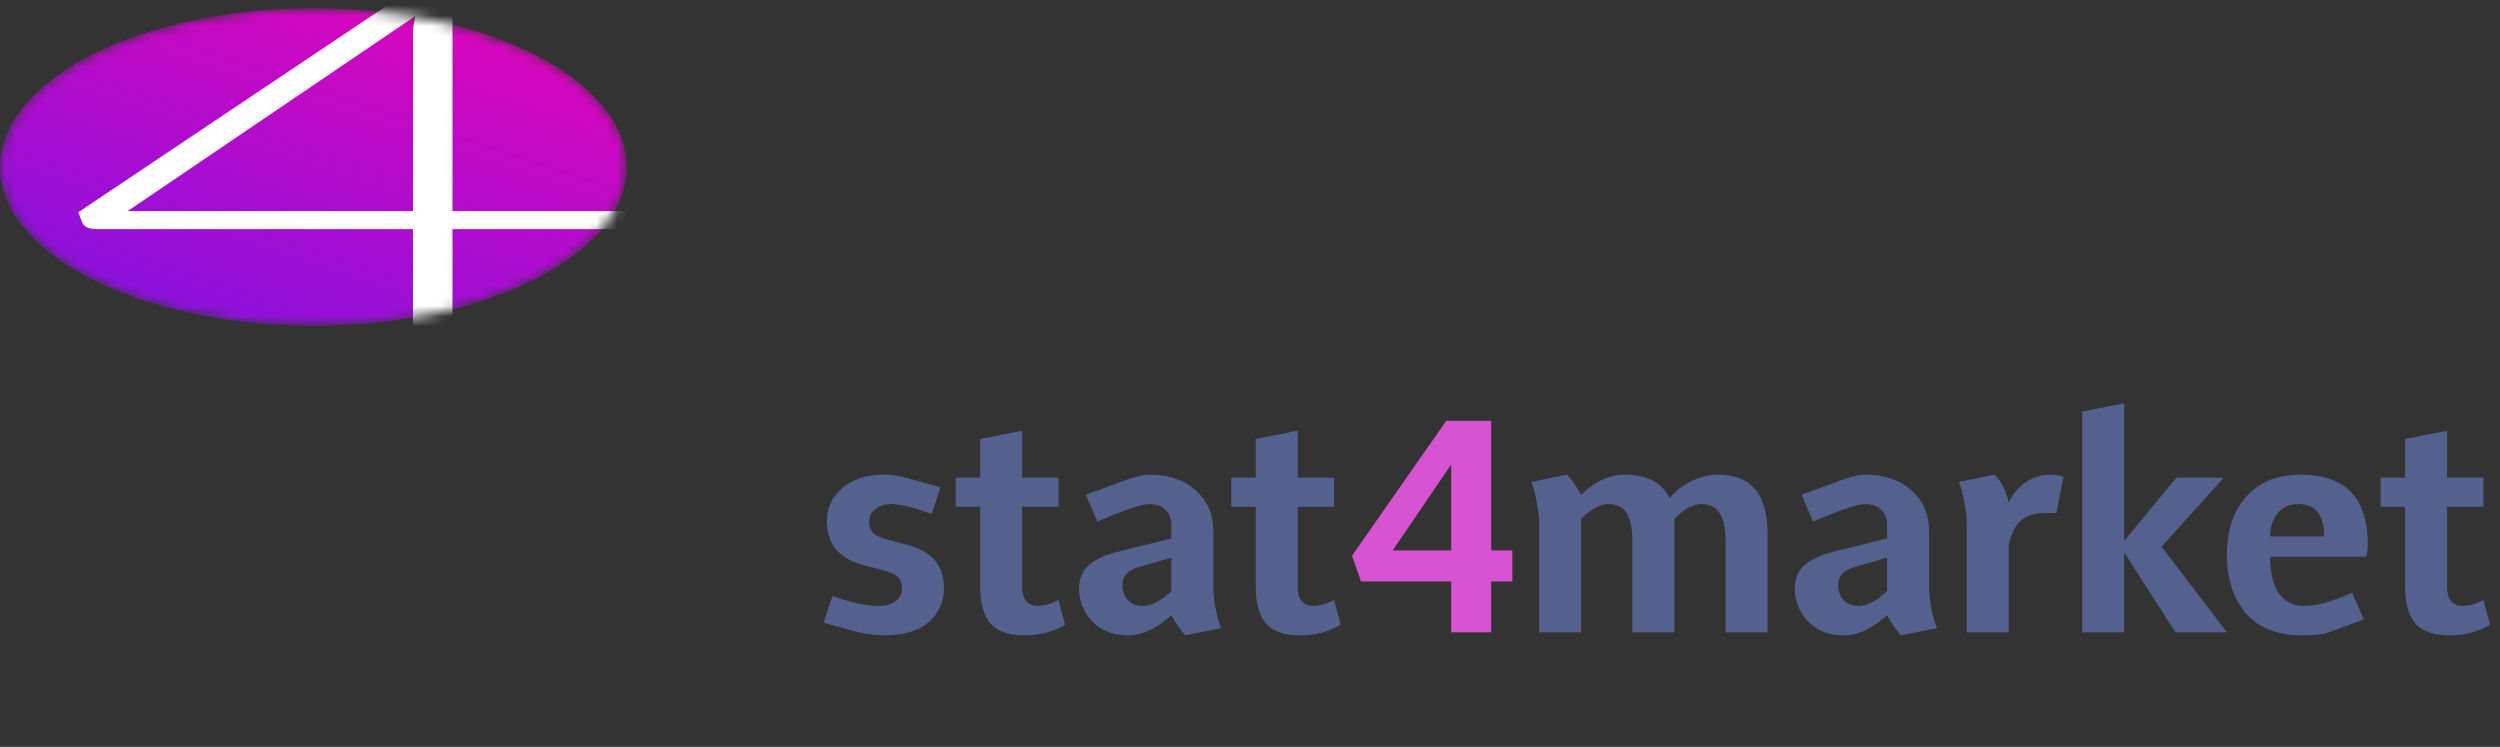 <svg width="241" height="72" fill="none" xmlns="http://www.w3.org/2000/svg"><rect width="100%" height="100%" fill="#333333" stroke="none"/><path d="M85.193 61.246c-.764 0-1.646-.117-2.645-.35l-3.155-.861.86-2.581c1.785.637 3.273.956 4.462.956.638 0 1.169-.15 1.594-.447.425-.297.637-.7.637-1.21s-.138-.893-.414-1.148c-.276-.255-.786-.478-1.53-.669l-1.72-.446c-2.38-.616-3.57-2.019-3.57-4.207 0-1.317.5-2.4 1.498-3.25 1.02-.85 2.348-1.275 3.983-1.275.659 0 1.434.117 2.327.35l3.155.861-.86 2.581c-1.722-.637-3.028-.956-3.92-.956-.595 0-1.095.16-1.498.478-.404.298-.606.69-.606 1.18 0 .51.138.892.415 1.147.276.255.785.478 1.53.669l1.688.446c1.275.34 2.188.86 2.74 1.561.553.68.83 1.562.83 2.646 0 1.296-.49 2.379-1.467 3.25-.977.85-2.422 1.275-4.334 1.275zm13.63 0c-1.594 0-2.72-.393-3.378-1.18-.637-.785-.956-1.986-.956-3.6v-7.617H92.13v-2.804h2.358v-3.729l4.047-.796v4.525h3.505v2.804h-3.505v7.68c0 1.254.51 1.88 1.53 1.88.616 0 1.274-.19 1.975-.573l.638 2.39c-1.169.68-2.454 1.02-3.856 1.02zm9.923 0c-1.445 0-2.592-.446-3.442-1.339a4.461 4.461 0 01-1.275-3.186c0-.914.298-1.647.893-2.2.616-.573 1.572-1.02 2.868-1.338l5.13-1.275v-1.306c0-.616-.191-1.105-.573-1.466-.361-.361-.871-.542-1.53-.542-.744 0-2.422.563-5.035 1.69l-1.115-2.582 3.632-1.338c1.105-.404 1.913-.606 2.422-.606 1.934 0 3.453.51 4.558 1.53 1.126.998 1.689 2.315 1.689 3.951v5.482c0 .403.063 1.009.191 1.816.148.786.34 1.455.573 2.008l-3.473.7c-.425-.467-.871-1.115-1.339-1.943-1.423 1.296-2.815 1.944-4.174 1.944zm1.434-2.836c.828 0 1.742-.478 2.74-1.434v-3.22l-3.186.925c-1.02.297-1.53.86-1.53 1.689 0 .637.18 1.137.542 1.498.361.361.839.542 1.434.542zm15.205 2.836c-1.593 0-2.719-.393-3.378-1.18-.637-.785-.956-1.986-.956-3.6v-7.617h-2.358v-2.804h2.358v-3.729l4.047-.796v4.525h3.506v2.804h-3.506v7.68c0 1.254.51 1.88 1.53 1.88.616 0 1.275-.19 1.976-.573l.637 2.39c-1.168.68-2.454 1.02-3.856 1.02zm45.009-.287h-4.047v-8.7c0-1.275-.191-2.199-.574-2.772-.361-.595-.945-.893-1.752-.893-.808 0-1.679.478-2.614 1.434V60.96h-4.047v-8.7c0-1.275-.18-2.199-.542-2.772-.361-.595-.956-.893-1.784-.893-.786 0-1.657.478-2.613 1.434V60.96h-4.048V50.283c0-.403-.074-.998-.223-1.784-.127-.808-.308-1.488-.541-2.04l3.441-.7c.446.445.903 1.093 1.371 1.943 1.338-1.296 2.73-1.944 4.174-1.944 2.146 0 3.601.754 4.366 2.263.468-.616 1.137-1.148 2.008-1.594.871-.446 1.742-.669 2.613-.669 1.615 0 2.815.467 3.601 1.402.807.935 1.211 2.39 1.211 4.366v9.433zm7.348.287c-1.445 0-2.592-.446-3.442-1.339a4.461 4.461 0 01-1.275-3.186c0-.914.298-1.647.893-2.2.616-.573 1.572-1.02 2.868-1.338l5.131-1.275v-1.306c0-.616-.192-1.105-.574-1.466-.361-.361-.871-.542-1.53-.542-.743 0-2.422.563-5.035 1.69l-1.115-2.582 3.633-1.338c1.104-.404 1.912-.606 2.422-.606 1.933 0 3.452.51 4.557 1.53 1.126.998 1.689 2.315 1.689 3.951v5.482c0 .403.063 1.009.191 1.816.149.786.34 1.455.574 2.008l-3.474.7c-.425-.467-.871-1.115-1.338-1.943-1.424 1.296-2.815 1.944-4.175 1.944zm1.434-2.836c.828 0 1.742-.478 2.741-1.434v-3.22l-3.187.925c-1.02.297-1.53.86-1.53 1.689 0 .637.181 1.137.542 1.498.361.361.839.542 1.434.542zm14.465 2.549h-4.047V50.283c0-.403-.075-.998-.223-1.784-.128-.808-.308-1.488-.542-2.04l3.442-.7c.658.658 1.115 1.55 1.37 2.676.425-.85.988-1.509 1.689-1.976a4.205 4.205 0 012.326-.7c.468 0 .893.073 1.275.222l-.701 3.474h-1.052c-.998 0-1.784.244-2.358.733-.552.467-.945 1.253-1.179 2.358v8.413zm21.045 0h-4.972l-4.939-7.712v7.712h-4.048V39.671l4.048-.796v13.257l5.035-6.087h4.557l-5.991 6.66 6.31 8.254zm7.254.287c-2.401 0-4.217-.712-5.45-2.135-1.211-1.445-1.816-3.336-1.816-5.673s.627-4.196 1.88-5.577c1.254-1.402 2.996-2.103 5.226-2.103 4.313 0 6.47 2.241 6.47 6.724 0 .468-.054.86-.16 1.18h-9.241c0 1.593.286 2.782.86 3.569.595.785 1.413 1.179 2.454 1.179 1.168 0 2.698-.425 4.589-1.275l1.115 2.581-3.378 1.243c-.574.191-1.423.287-2.549.287zm-.383-12.652c-.85 0-1.519.298-2.007.893-.468.594-.701 1.338-.701 2.23h5.194c0-2.082-.829-3.123-2.486-3.123zm14.628 12.652c-1.593 0-2.719-.393-3.378-1.18-.637-.785-.956-1.986-.956-3.6v-7.617h-2.358v-2.804h2.358v-3.729l4.048-.796v4.525h3.505v2.804h-3.505v7.68c0 1.254.509 1.88 1.529 1.88.616 0 1.275-.19 1.976-.573l.637 2.39c-1.168.68-2.453 1.02-3.856 1.02z" fill="#54618E"/><path d="M143.753 60.959h-3.856v-4.908h-8.7l-.86-2.485 9.082-13.002h4.334v12.492h2.039v2.995h-2.039v4.908zm-3.856-7.903V44.77l-5.641 8.286h5.641z" fill="#D653D2"/><mask id="a" style="mask-type:alpha" maskUnits="userSpaceOnUse" x="0" y="0" width="61" height="32"><ellipse cx="30.208" cy="16.098" rx="30.208" ry="15.303" fill="url(#paint0_linear_1457_20129)"/></mask><g mask="url(#a)"><ellipse cx="30.208" cy="16.098" rx="30.208" ry="15.303" fill="url(#paint1_linear_1457_20129)"/><path d="M39.813 20.345V3.336c0-.26.015-.543.045-.849.06-.306.121-.62.181-.941L12.31 20.345h27.504zm25.67 0v1.194c0 .168-.106.306-.318.413-.181.092-.483.137-.906.137h-20.64v9.32h-3.806v-9.32H9.499c-.453 0-.8-.045-1.042-.137-.242-.107-.408-.245-.498-.413l-.408-1.08L39.768-1.116h3.851v21.462h21.863z" fill="#fff"/></g><defs><linearGradient id="paint0_linear_1457_20129" x1="69.478" y1="-8.386" x2="52.175" y2="43.099" gradientUnits="userSpaceOnUse"><stop stop-color="#F0A"/><stop offset="1" stop-color="#8912DE"/></linearGradient><linearGradient id="paint1_linear_1457_20129" x1="69.478" y1="-8.386" x2="52.175" y2="43.099" gradientUnits="userSpaceOnUse"><stop stop-color="#F0A"/><stop offset="1" stop-color="#8912DE"/></linearGradient></defs></svg>